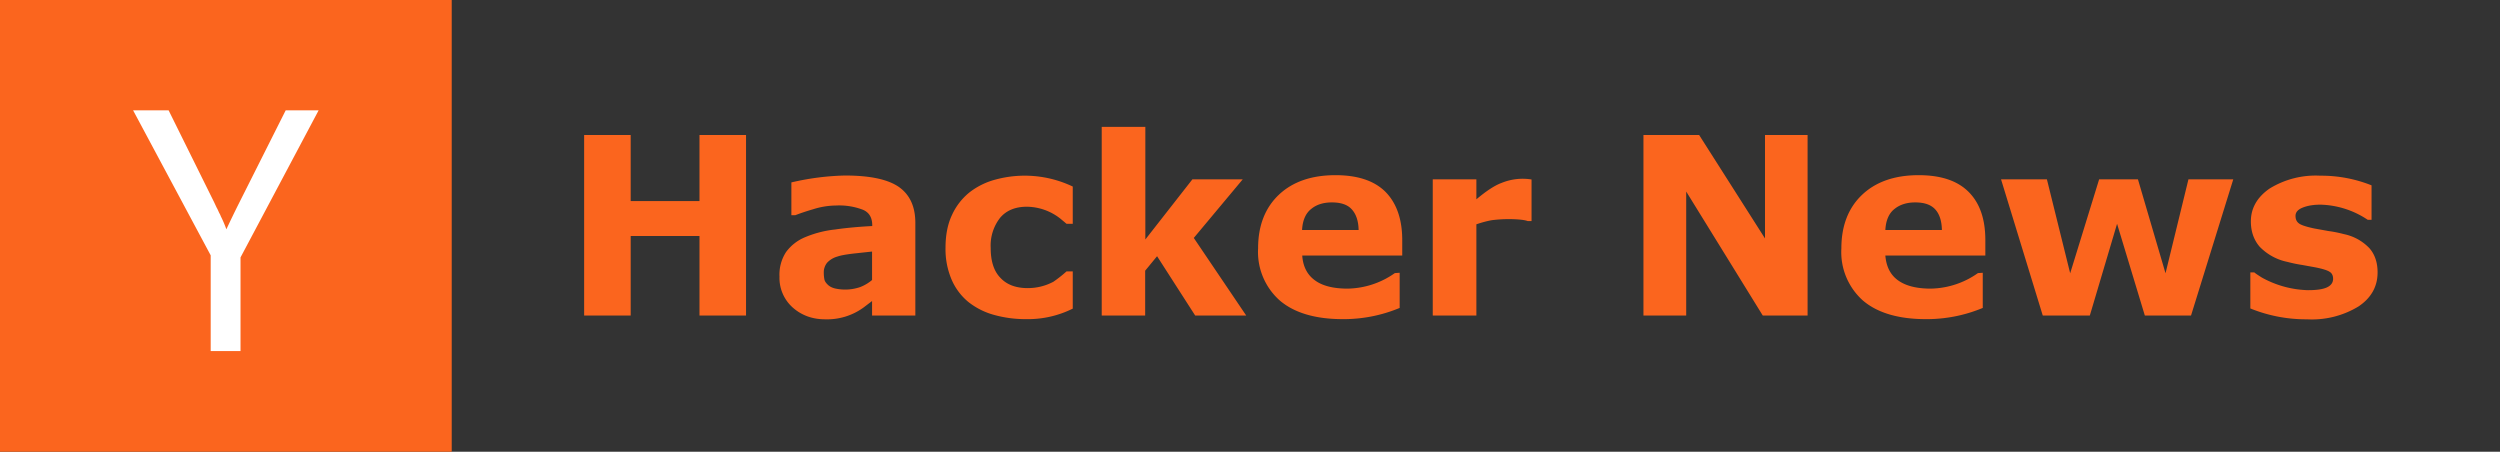<svg xmlns="http://www.w3.org/2000/svg" viewBox="0 0 1450 262" height="262" width="1450"><rect x="0" y="0" width="1450" height="262" fill="#333333" stroke="none"/><g fill="none" fill-rule="evenodd"><g fill-rule="nonzero"><path d="M0 0h262v262H0z" fill="#FB651E"></path><path d="M122.2 148.1L77.2 64h20.6l26.4 53.3 1.4 3c.6 1 1 2 1.5 3.1l.6 1.1.4 1a67.2 67.2 0 0 1 3.2 7.5 615.7 615.7 0 0 1 7.6-15.7L165.7 64h19.1l-45.3 85.3v54.3h-17.3V148z" fill="#FFF"></path></g><path d="M432.7 183h-27v-46.1h-39.9V183h-27V78.3h27v38.3h39.9V78.3h27V183zm73.1-20.6v-16.5l-11.1 1.2c-4 .5-7 1-9 1.7a13 13 0 0 0-5.9 3.5 8.8 8.8 0 0 0-2 6c0 1.7.2 3 .4 4 .3 1 1 2 2.1 3s2.4 1.6 4 2a26.9 26.9 0 0 0 14.6-.8 24 24 0 0 0 6.9-4.1zm0 12.2l-5 3.8a35.9 35.9 0 0 1-22.2 6.8c-7.6 0-13.9-2.4-19-7a23 23 0 0 1-7.5-17.8 24 24 0 0 1 3.8-14.2 26 26 0 0 1 11-8.6 62 62 0 0 1 17.5-4.5c6.9-1 14-1.6 21.5-2v-.4c0-4.4-1.7-7.4-5.3-9a38.6 38.6 0 0 0-15.8-2.5 45 45 0 0 0-13.3 2.2c-4.8 1.4-8.1 2.6-10.2 3.4H459v-19a150.5 150.5 0 0 1 31.1-4c14.4 0 24.8 2.2 31.2 6.6 6.4 4.5 9.6 11.4 9.6 20.9V183h-25.1v-8.4zm89.5 10.5a68 68 0 0 1-18.9-2.5 41.6 41.6 0 0 1-14.8-7.5 34.4 34.4 0 0 1-9.7-13 45 45 0 0 1-3.5-18.3c0-7.3 1.2-13.7 3.7-19a36 36 0 0 1 10.3-13.3 42 42 0 0 1 14.8-7.3 64.7 64.7 0 0 1 45 4v21.6h-3.6l-3.6-3a32 32 0 0 0-19.4-6.9c-6.8 0-12 2.2-15.6 6.5a26.2 26.2 0 0 0-5.4 17.4c0 7.6 1.8 13.4 5.6 17.3 3.7 4 9 6 15.8 6a31.5 31.5 0 0 0 15-3.7 75.8 75.8 0 0 0 7.6-6h3.6V179a58.4 58.4 0 0 1-26.9 6.1zm127.4-2.1h-29.5l-22.1-34.4-6.9 8.4v26H639V73.6h25.3v65.3l27.3-34.9h29.2l-28.4 34 30.4 45zm90.6-34.8h-58c.4 6.2 2.8 11 7.1 14.2 4.3 3.3 10.7 5 19.2 5a48.7 48.7 0 0 0 27.4-9l2.8-.2v20.4a84.4 84.4 0 0 1-33 6.5c-15.8 0-28-3.6-36.4-10.7a37.6 37.6 0 0 1-12.7-30.4c0-13 4-23.4 12-31 8-7.6 19-11.4 32.9-11.4 12.8 0 22.5 3.2 29 9.7 6.4 6.5 9.7 15.8 9.7 28v8.9zM788 133.4c-.1-5.3-1.5-9.3-4-12-2.4-2.7-6.3-4-11.5-4-5 0-9 1.3-12 3.8-3.2 2.5-5 6.6-5.3 12.2H788zm100.3-5.2H886c-1-.4-2.8-.7-5.2-.9a78.9 78.9 0 0 0-15.5.4c-2.8.5-5.8 1.3-9 2.4V183H831v-79h25.3v11.6c5.6-4.7 10.5-8 14.6-9.5a32.2 32.2 0 0 1 17.4-2v24zm160.1 54.8h-26L978 111.1V183h-24.8V78.3h32.3l38.2 60v-60h24.7V183zm103.1-34.8h-58c.5 6.2 2.8 11 7.1 14.2 4.4 3.3 10.8 5 19.2 5a48.7 48.7 0 0 0 27.4-9l2.8-.2v20.4a84.4 84.4 0 0 1-33 6.5c-15.8 0-28-3.6-36.4-10.7A37.6 37.6 0 0 1 1068 144c0-13 4-23.4 12-31 8-7.6 19-11.4 32.8-11.4 12.9 0 22.5 3.2 29 9.7 6.5 6.5 9.7 15.8 9.7 28v8.9zm-25.2-14.8c-.1-5.3-1.4-9.3-3.9-12-2.5-2.7-6.3-4-11.6-4-4.9 0-8.9 1.3-12 3.8-3.2 2.5-5 6.6-5.3 12.2h32.8zm169-29.4l-24.5 79H1244l-16.1-53.2-15.8 53.2h-27.3l-24.2-79h26.6l13.5 54.5 16.8-54.5h22.5l16 54.5 13.3-54.5h26zm83.7 54c0 8.1-3.6 14.7-11 19.7a52 52 0 0 1-30 7.5 85.7 85.7 0 0 1-32.8-6.3V158h2.3c1.2 1 2.7 1.9 4.4 3a58.3 58.3 0 0 0 26.7 7.3c5 0 8.6-.5 11-1.6 2.4-1.1 3.6-2.8 3.6-5 0-1.9-.7-3.3-2.1-4.1-1.4-.9-4.1-1.7-8-2.5l-7.7-1.4a82 82 0 0 1-8.7-1.8 31 31 0 0 1-16-8.7c-3.5-4-5.2-9-5.2-14.8 0-7.6 3.6-14 10.8-19a51 51 0 0 1 29.5-7.5 78.6 78.6 0 0 1 29.7 5.6v20h-2.2a51.5 51.5 0 0 0-27.4-8.8c-4.1 0-7.6.6-10.3 1.7-2.8 1.1-4.2 2.7-4.2 4.8 0 1.9.6 3.3 1.9 4.3 1.2 1 4.2 2 8.9 3l8.3 1.5c3 .4 6 1 9 1.8a28.2 28.2 0 0 1 14.8 8.2c3.2 3.7 4.7 8.4 4.7 14z" fill="#FB651E"></path></g></svg>
